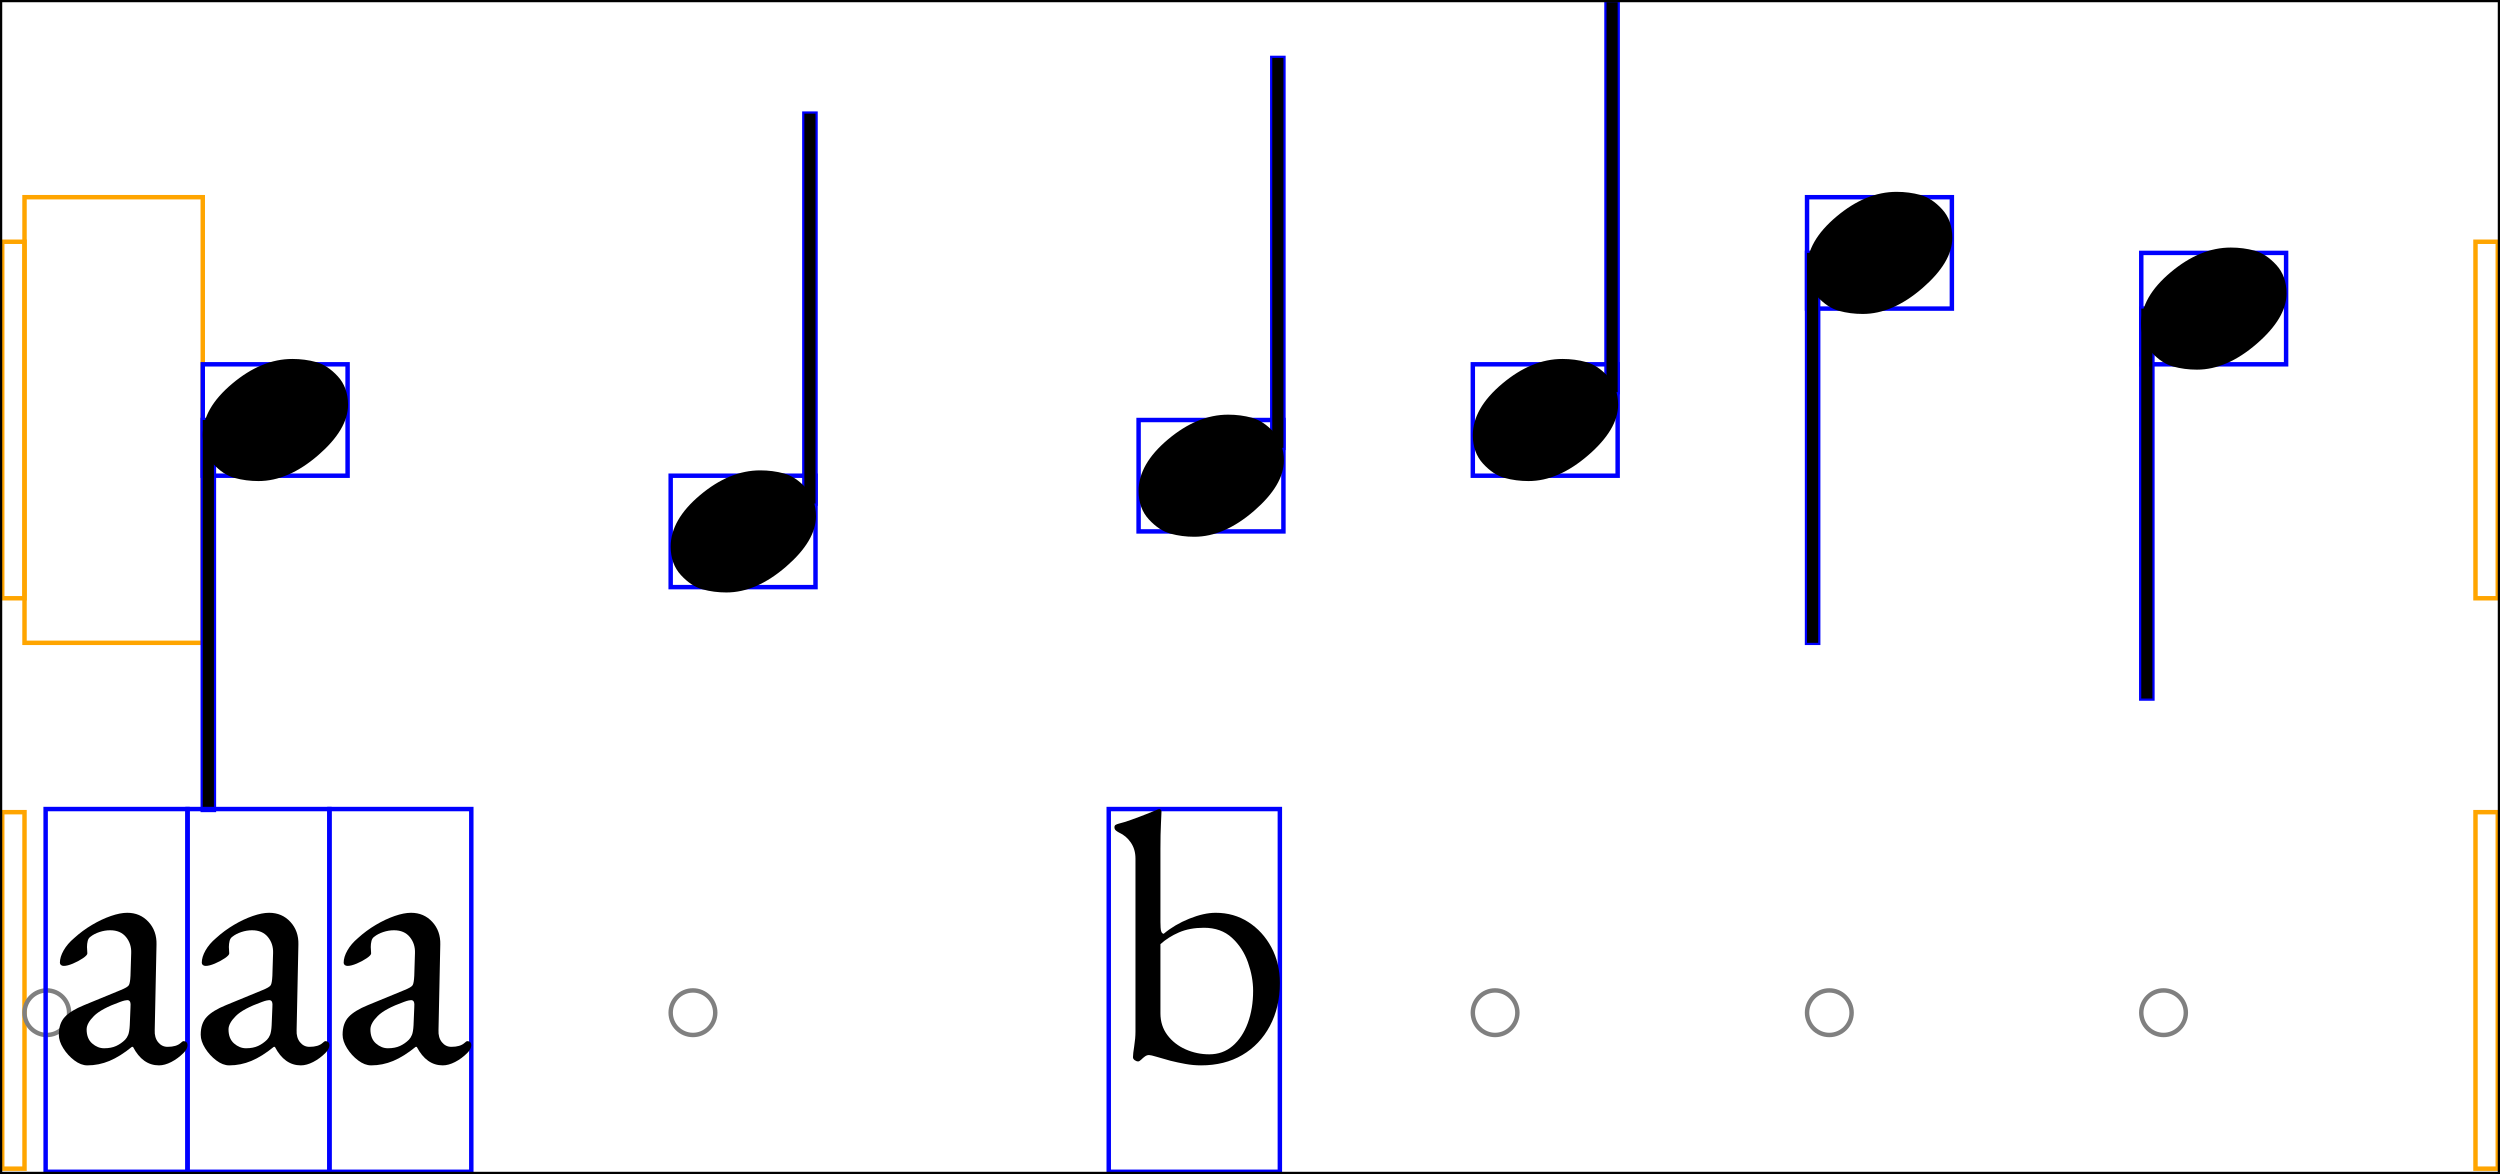 <svg xmlns="http://www.w3.org/2000/svg" xmlns:xlink="http://www.w3.org/1999/xlink" viewBox="0 0 561 263.45">
    <rect x="0.5" y="54.25" width="5" height="80" stroke="orange" stroke-width="1" fill="none"/>
    <rect x="0.5" y="182.25" width="5" height="80" stroke="orange" stroke-width="1" fill="none"/>
    <rect x="5.5" y="44.25" width="40" height="100" stroke="orange" stroke-width="1" fill="none"/>
    <ellipse cx="10.5" cy="227.25" rx="5" ry="5" stroke="gray" stroke-width="1" fill="none"/>
    <rect x="45.5" y="94.25" width="2.5" height="87.5" stroke="blue" stroke-width="1" fill="none"/>
    <rect x="45.5" y="81.75" width="32.5" height="25" stroke="blue" stroke-width="1" fill="none"/>
    <rect x="45.5" y="94.25" width="2.5" height="87.5" fill="black"/>
    <path d="M 45.5 97.65 Q 45.5 91.65 52.1 86.1 Q 58.7 80.55 65.6 80.55 Q 68.4 80.55 70.95 81.25 Q 73.5 81.95 75.8 84.45 Q 78.1 86.95 78.1 90.85 Q 78.1 96.35 71.4 102.15 Q 64.7 107.95 58 107.95 Q 55.2 107.95 52.65 107.25 Q 50.1 106.55 47.8 104.05 Q 45.5 101.55 45.5 97.65 Z " fill="black"/>
    <rect x="10.24" y="181.55" width="31.84" height="81.4" stroke="blue" stroke-width="1" fill="none"/>
    <rect x="42.08" y="181.55" width="31.84" height="81.4" stroke="blue" stroke-width="1" fill="none"/>
    <rect x="73.92" y="181.55" width="31.84" height="81.4" stroke="blue" stroke-width="1" fill="none"/>
    <path d="M 19.6 239.07 Q 18.16 239.07 16.68 237.95 Q 15.2 236.83 14.2 235.23 Q 13.2 233.63 13.2 232.19 Q 13.2 229.63 14.56 228.19 Q 15.92 226.75 18.88 225.55 L 27.04 222.19 Q 28.64 221.55 28.92 221.07 Q 29.2 220.59 29.28 218.99 L 29.44 213.87 Q 29.52 211.79 28.28 210.27 Q 27.04 208.75 24.72 208.75 Q 23.52 208.75 22.32 209.15 Q 21.12 209.55 20.32 210.19 Q 19.84 210.51 19.68 211.15 Q 19.52 211.79 19.52 212.51 Q 19.52 212.83 19.56 213.23 Q 19.6 213.63 19.6 213.95 Q 19.6 214.35 18.6 215.03 Q 17.6 215.71 16.36 216.23 Q 15.12 216.75 14.32 216.75 Q 13.92 216.75 13.68 216.55 Q 13.44 216.35 13.44 216.03 Q 13.44 214.75 14.28 213.27 Q 15.12 211.79 16.64 210.51 Q 18.48 208.83 20.64 207.55 Q 22.8 206.27 24.88 205.55 Q 26.96 204.83 28.56 204.83 Q 31.44 204.83 33.32 206.87 Q 35.2 208.91 35.12 211.95 L 34.72 231.15 Q 34.64 232.83 35.48 233.87 Q 36.32 234.91 37.6 234.91 Q 39.6 234.91 40.56 234.03 Q 40.96 233.63 41.2 233.63 Q 41.6 233.63 41.84 233.87 Q 42.08 234.11 42.08 234.51 Q 42.08 235.39 41.2 236.27 Q 39.92 237.55 38.44 238.31 Q 36.96 239.07 35.68 239.07 Q 32 239.07 29.84 234.91 L 29.6 234.91 Q 26.96 237.07 24.56 238.07 Q 22.16 239.07 19.6 239.07 Z M 23.36 235.23 Q 24.96 235.23 26.08 234.71 Q 27.2 234.19 28.08 233.31 Q 28.48 232.91 28.76 232.23 Q 29.04 231.55 29.12 230.03 L 29.28 226.11 Q 29.36 225.23 29.2 224.83 Q 29.04 224.43 28.56 224.43 Q 28.4 224.43 28 224.51 Q 27.6 224.59 26.96 224.83 Q 22.72 226.35 21.08 227.99 Q 19.44 229.63 19.44 230.99 Q 19.44 233.07 20.68 234.15 Q 21.92 235.23 23.36 235.23 Z " fill="black"/>
    <path d="M 51.44 239.07 Q 50 239.07 48.52 237.95 Q 47.04 236.83 46.04 235.23 Q 45.04 233.63 45.04 232.19 Q 45.04 229.63 46.4 228.19 Q 47.76 226.75 50.72 225.55 L 58.88 222.19 Q 60.48 221.55 60.76 221.07 Q 61.04 220.59 61.12 218.99 L 61.28 213.87 Q 61.36 211.79 60.12 210.27 Q 58.88 208.75 56.56 208.75 Q 55.36 208.75 54.16 209.15 Q 52.96 209.55 52.16 210.19 Q 51.68 210.51 51.52 211.15 Q 51.36 211.79 51.36 212.51 Q 51.36 212.83 51.4 213.23 Q 51.44 213.63 51.44 213.95 Q 51.44 214.35 50.44 215.03 Q 49.44 215.71 48.2 216.23 Q 46.96 216.75 46.16 216.75 Q 45.76 216.75 45.52 216.55 Q 45.28 216.35 45.28 216.03 Q 45.28 214.75 46.12 213.27 Q 46.96 211.79 48.48 210.51 Q 50.32 208.83 52.48 207.55 Q 54.64 206.27 56.72 205.55 Q 58.8 204.83 60.4 204.83 Q 63.28 204.83 65.16 206.87 Q 67.04 208.91 66.96 211.95 L 66.56 231.15 Q 66.48 232.83 67.32 233.87 Q 68.16 234.91 69.44 234.91 Q 71.44 234.91 72.4 234.03 Q 72.8 233.63 73.04 233.63 Q 73.44 233.63 73.68 233.87 Q 73.92 234.11 73.92 234.51 Q 73.92 235.39 73.04 236.27 Q 71.76 237.55 70.28 238.31 Q 68.8 239.07 67.52 239.07 Q 63.84 239.07 61.68 234.91 L 61.44 234.91 Q 58.8 237.07 56.4 238.07 Q 54 239.07 51.44 239.07 Z M 55.2 235.23 Q 56.8 235.23 57.92 234.71 Q 59.04 234.19 59.92 233.31 Q 60.32 232.91 60.6 232.23 Q 60.88 231.55 60.96 230.03 L 61.12 226.11 Q 61.2 225.23 61.04 224.83 Q 60.88 224.43 60.4 224.43 Q 60.24 224.43 59.84 224.51 Q 59.44 224.59 58.8 224.83 Q 54.56 226.35 52.92 227.99 Q 51.28 229.63 51.28 230.99 Q 51.28 233.07 52.52 234.15 Q 53.76 235.23 55.2 235.23 Z " fill="black"/>
    <path d="M 83.28 239.07 Q 81.84 239.07 80.36 237.95 Q 78.88 236.83 77.88 235.23 Q 76.88 233.63 76.88 232.19 Q 76.88 229.63 78.24 228.19 Q 79.6 226.75 82.56 225.55 L 90.72 222.19 Q 92.32 221.55 92.6 221.07 Q 92.88 220.59 92.96 218.99 L 93.12 213.87 Q 93.2 211.79 91.96 210.27 Q 90.72 208.75 88.4 208.75 Q 87.2 208.75 86 209.15 Q 84.8 209.55 84 210.19 Q 83.52 210.51 83.36 211.15 Q 83.2 211.79 83.2 212.51 Q 83.2 212.83 83.24 213.23 Q 83.28 213.63 83.28 213.95 Q 83.28 214.35 82.28 215.03 Q 81.28 215.71 80.04 216.23 Q 78.8 216.75 78 216.75 Q 77.6 216.75 77.36 216.55 Q 77.12 216.35 77.12 216.03 Q 77.12 214.75 77.96 213.27 Q 78.8 211.79 80.32 210.51 Q 82.16 208.83 84.32 207.55 Q 86.48 206.27 88.56 205.55 Q 90.64 204.83 92.24 204.83 Q 95.12 204.83 97 206.87 Q 98.88 208.91 98.8 211.95 L 98.4 231.15 Q 98.32 232.83 99.16 233.87 Q 100 234.91 101.28 234.91 Q 103.28 234.91 104.24 234.03 Q 104.64 233.63 104.88 233.63 Q 105.28 233.63 105.52 233.87 Q 105.76 234.11 105.76 234.51 Q 105.76 235.39 104.88 236.27 Q 103.6 237.55 102.12 238.31 Q 100.64 239.07 99.36 239.07 Q 95.68 239.07 93.52 234.91 L 93.28 234.91 Q 90.64 237.07 88.24 238.07 Q 85.84 239.07 83.28 239.07 Z M 87.04 235.23 Q 88.64 235.23 89.76 234.71 Q 90.88 234.19 91.76 233.31 Q 92.16 232.91 92.44 232.23 Q 92.72 231.55 92.8 230.03 L 92.96 226.11 Q 93.04 225.23 92.88 224.83 Q 92.72 224.43 92.24 224.43 Q 92.08 224.43 91.68 224.51 Q 91.28 224.59 90.64 224.83 Q 86.4 226.35 84.76 227.99 Q 83.12 229.63 83.12 230.99 Q 83.12 233.07 84.36 234.15 Q 85.6 235.23 87.04 235.23 Z " fill="black"/>
    <rect x="180.5" y="25.5" width="2.5" height="87.5" stroke="blue" stroke-width="1" fill="none"/>
    <rect x="150.5" y="106.75" width="32.5" height="25" stroke="blue" stroke-width="1" fill="none"/>
    <rect x="180.5" y="25.5" width="2.5" height="87.5" fill="black"/>
    <path d="M 150.5 122.65 Q 150.5 116.65 157.1 111.1 Q 163.7 105.55 170.6 105.55 Q 173.4 105.55 175.95 106.25 Q 178.5 106.95 180.8 109.45 Q 183.1 111.95 183.1 115.85 Q 183.1 121.35 176.4 127.15 Q 169.7 132.95 163 132.95 Q 160.2 132.95 157.65 132.25 Q 155.1 131.55 152.8 129.05 Q 150.5 126.55 150.5 122.65 Z " fill="black"/>
    <ellipse cx="155.5" cy="227.25" rx="5" ry="5" stroke="gray" stroke-width="1" fill="none"/>
    <rect x="285.5" y="13" width="2.5" height="87.5" stroke="blue" stroke-width="1" fill="none"/>
    <rect x="255.5" y="94.25" width="32.5" height="25" stroke="blue" stroke-width="1" fill="none"/>
    <rect x="285.5" y="13" width="2.5" height="87.5" fill="black"/>
    <path d="M 255.5 110.15 Q 255.5 104.15 262.1 98.6 Q 268.7 93.05 275.6 93.05 Q 278.4 93.05 280.95 93.75 Q 283.5 94.45 285.8 96.95 Q 288.1 99.45 288.1 103.35 Q 288.1 108.85 281.4 114.65 Q 274.7 120.45 268 120.45 Q 265.2 120.45 262.65 119.75 Q 260.1 119.05 257.8 116.55 Q 255.5 114.05 255.5 110.15 Z " fill="black"/>
    <rect x="248.8" y="181.55" width="38.4" height="81.4" stroke="blue" stroke-width="1" fill="none"/>
    <path d="M 269.52 239.07 Q 267.76 239.07 266 238.75 Q 264.24 238.43 262.64 238.03 Q 260.88 237.55 259.56 237.15 Q 258.24 236.75 257.84 236.75 Q 257.36 236.75 256.92 237.07 Q 256.48 237.39 256.08 237.79 Q 255.68 238.19 255.36 238.19 Q 255.04 238.19 254.64 237.91 Q 254.24 237.63 254.24 237.23 Q 254.24 236.51 254.52 234.75 Q 254.8 232.99 254.8 231.47 L 254.8 192.67 Q 254.8 190.59 253.76 189.07 Q 252.72 187.55 251.12 186.83 Q 250.8 186.67 250.44 186.39 Q 250.08 186.11 250.08 185.63 Q 250.08 185.23 250.4 185.07 Q 250.72 184.91 251.04 184.83 Q 252.08 184.59 253.88 183.95 Q 255.68 183.31 257.28 182.67 Q 258.88 182.03 259.44 181.79 Q 259.92 181.55 260.16 181.55 Q 260.32 181.55 260.48 181.71 Q 260.64 181.87 260.64 182.11 Q 260.64 182.43 260.52 184.79 Q 260.4 187.15 260.4 190.51 L 260.4 206.91 Q 260.4 208.43 260.56 208.95 Q 260.72 209.47 261.12 209.55 Q 263.6 207.47 266.88 206.15 Q 270.16 204.83 272.8 204.83 Q 276.88 204.83 280.12 206.91 Q 283.36 208.99 285.28 212.55 Q 287.2 216.11 287.2 220.59 Q 287.2 226.03 284.96 230.23 Q 282.72 234.43 278.76 236.75 Q 274.8 239.07 269.52 239.07 Z M 271.36 236.59 Q 274.4 236.59 276.6 234.71 Q 278.8 232.83 280 229.59 Q 281.2 226.35 281.2 222.35 Q 281.2 219.23 280.04 215.95 Q 278.88 212.67 276.44 210.43 Q 274 208.19 270.16 208.19 Q 266.96 208.19 264.56 209.23 Q 262.16 210.27 260.4 211.87 L 260.4 227.39 Q 260.4 230.19 261.96 232.27 Q 263.52 234.35 266.04 235.47 Q 268.56 236.59 271.36 236.59 Z " fill="black"/>
    <rect x="360.5" y="0.5" width="2.5" height="87.5" stroke="blue" stroke-width="1" fill="none"/>
    <rect x="330.5" y="81.75" width="32.5" height="25" stroke="blue" stroke-width="1" fill="none"/>
    <rect x="360.5" y="0.5" width="2.5" height="87.5" fill="black"/>
    <path d="M 330.5 97.65 Q 330.5 91.65 337.1 86.1 Q 343.7 80.55 350.6 80.55 Q 353.4 80.55 355.95 81.25 Q 358.5 81.95 360.8 84.45 Q 363.1 86.95 363.1 90.85 Q 363.1 96.35 356.4 102.15 Q 349.7 107.95 343 107.95 Q 340.2 107.95 337.65 107.25 Q 335.1 106.55 332.8 104.05 Q 330.5 101.55 330.5 97.65 Z " fill="black"/>
    <ellipse cx="335.5" cy="227.25" rx="5" ry="5" stroke="gray" stroke-width="1" fill="none"/>
    <rect x="405.5" y="56.75" width="2.5" height="87.5" stroke="blue" stroke-width="1" fill="none"/>
    <rect x="405.5" y="44.25" width="32.5" height="25" stroke="blue" stroke-width="1" fill="none"/>
    <rect x="405.5" y="56.75" width="2.5" height="87.5" fill="black"/>
    <path d="M 405.5 60.15 Q 405.5 54.15 412.1 48.6 Q 418.7 43.05 425.6 43.05 Q 428.4 43.05 430.95 43.75 Q 433.5 44.45 435.8 46.95 Q 438.1 49.45 438.1 53.35 Q 438.1 58.85 431.4 64.65 Q 424.7 70.45 418 70.45 Q 415.2 70.45 412.65 69.75 Q 410.1 69.05 407.8 66.55 Q 405.5 64.05 405.5 60.15 Z " fill="black"/>
    <ellipse cx="410.5" cy="227.25" rx="5" ry="5" stroke="gray" stroke-width="1" fill="none"/>
    <rect x="480.5" y="69.25" width="2.5" height="87.5" stroke="blue" stroke-width="1" fill="none"/>
    <rect x="480.5" y="56.75" width="32.5" height="25" stroke="blue" stroke-width="1" fill="none"/>
    <rect x="480.5" y="69.25" width="2.5" height="87.5" fill="black"/>
    <path d="M 480.5 72.65 Q 480.5 66.65 487.1 61.1 Q 493.7 55.55 500.6 55.55 Q 503.4 55.55 505.95 56.25 Q 508.5 56.95 510.8 59.45 Q 513.1 61.95 513.1 65.85 Q 513.1 71.35 506.4 77.15 Q 499.7 82.95 493 82.95 Q 490.2 82.95 487.65 82.25 Q 485.1 81.55 482.8 79.05 Q 480.5 76.55 480.5 72.65 Z " fill="black"/>
    <ellipse cx="485.5" cy="227.25" rx="5" ry="5" stroke="gray" stroke-width="1" fill="none"/>
    <rect x="555.5" y="54.25" width="5" height="80" stroke="orange" stroke-width="1" fill="none"/>
    <rect x="555.5" y="182.25" width="5" height="80" stroke="orange" stroke-width="1" fill="none"/>
    <rect x="0" y="0" width="561" height="263.45" stroke="black" stroke-width="1" fill="none"/>
</svg>
